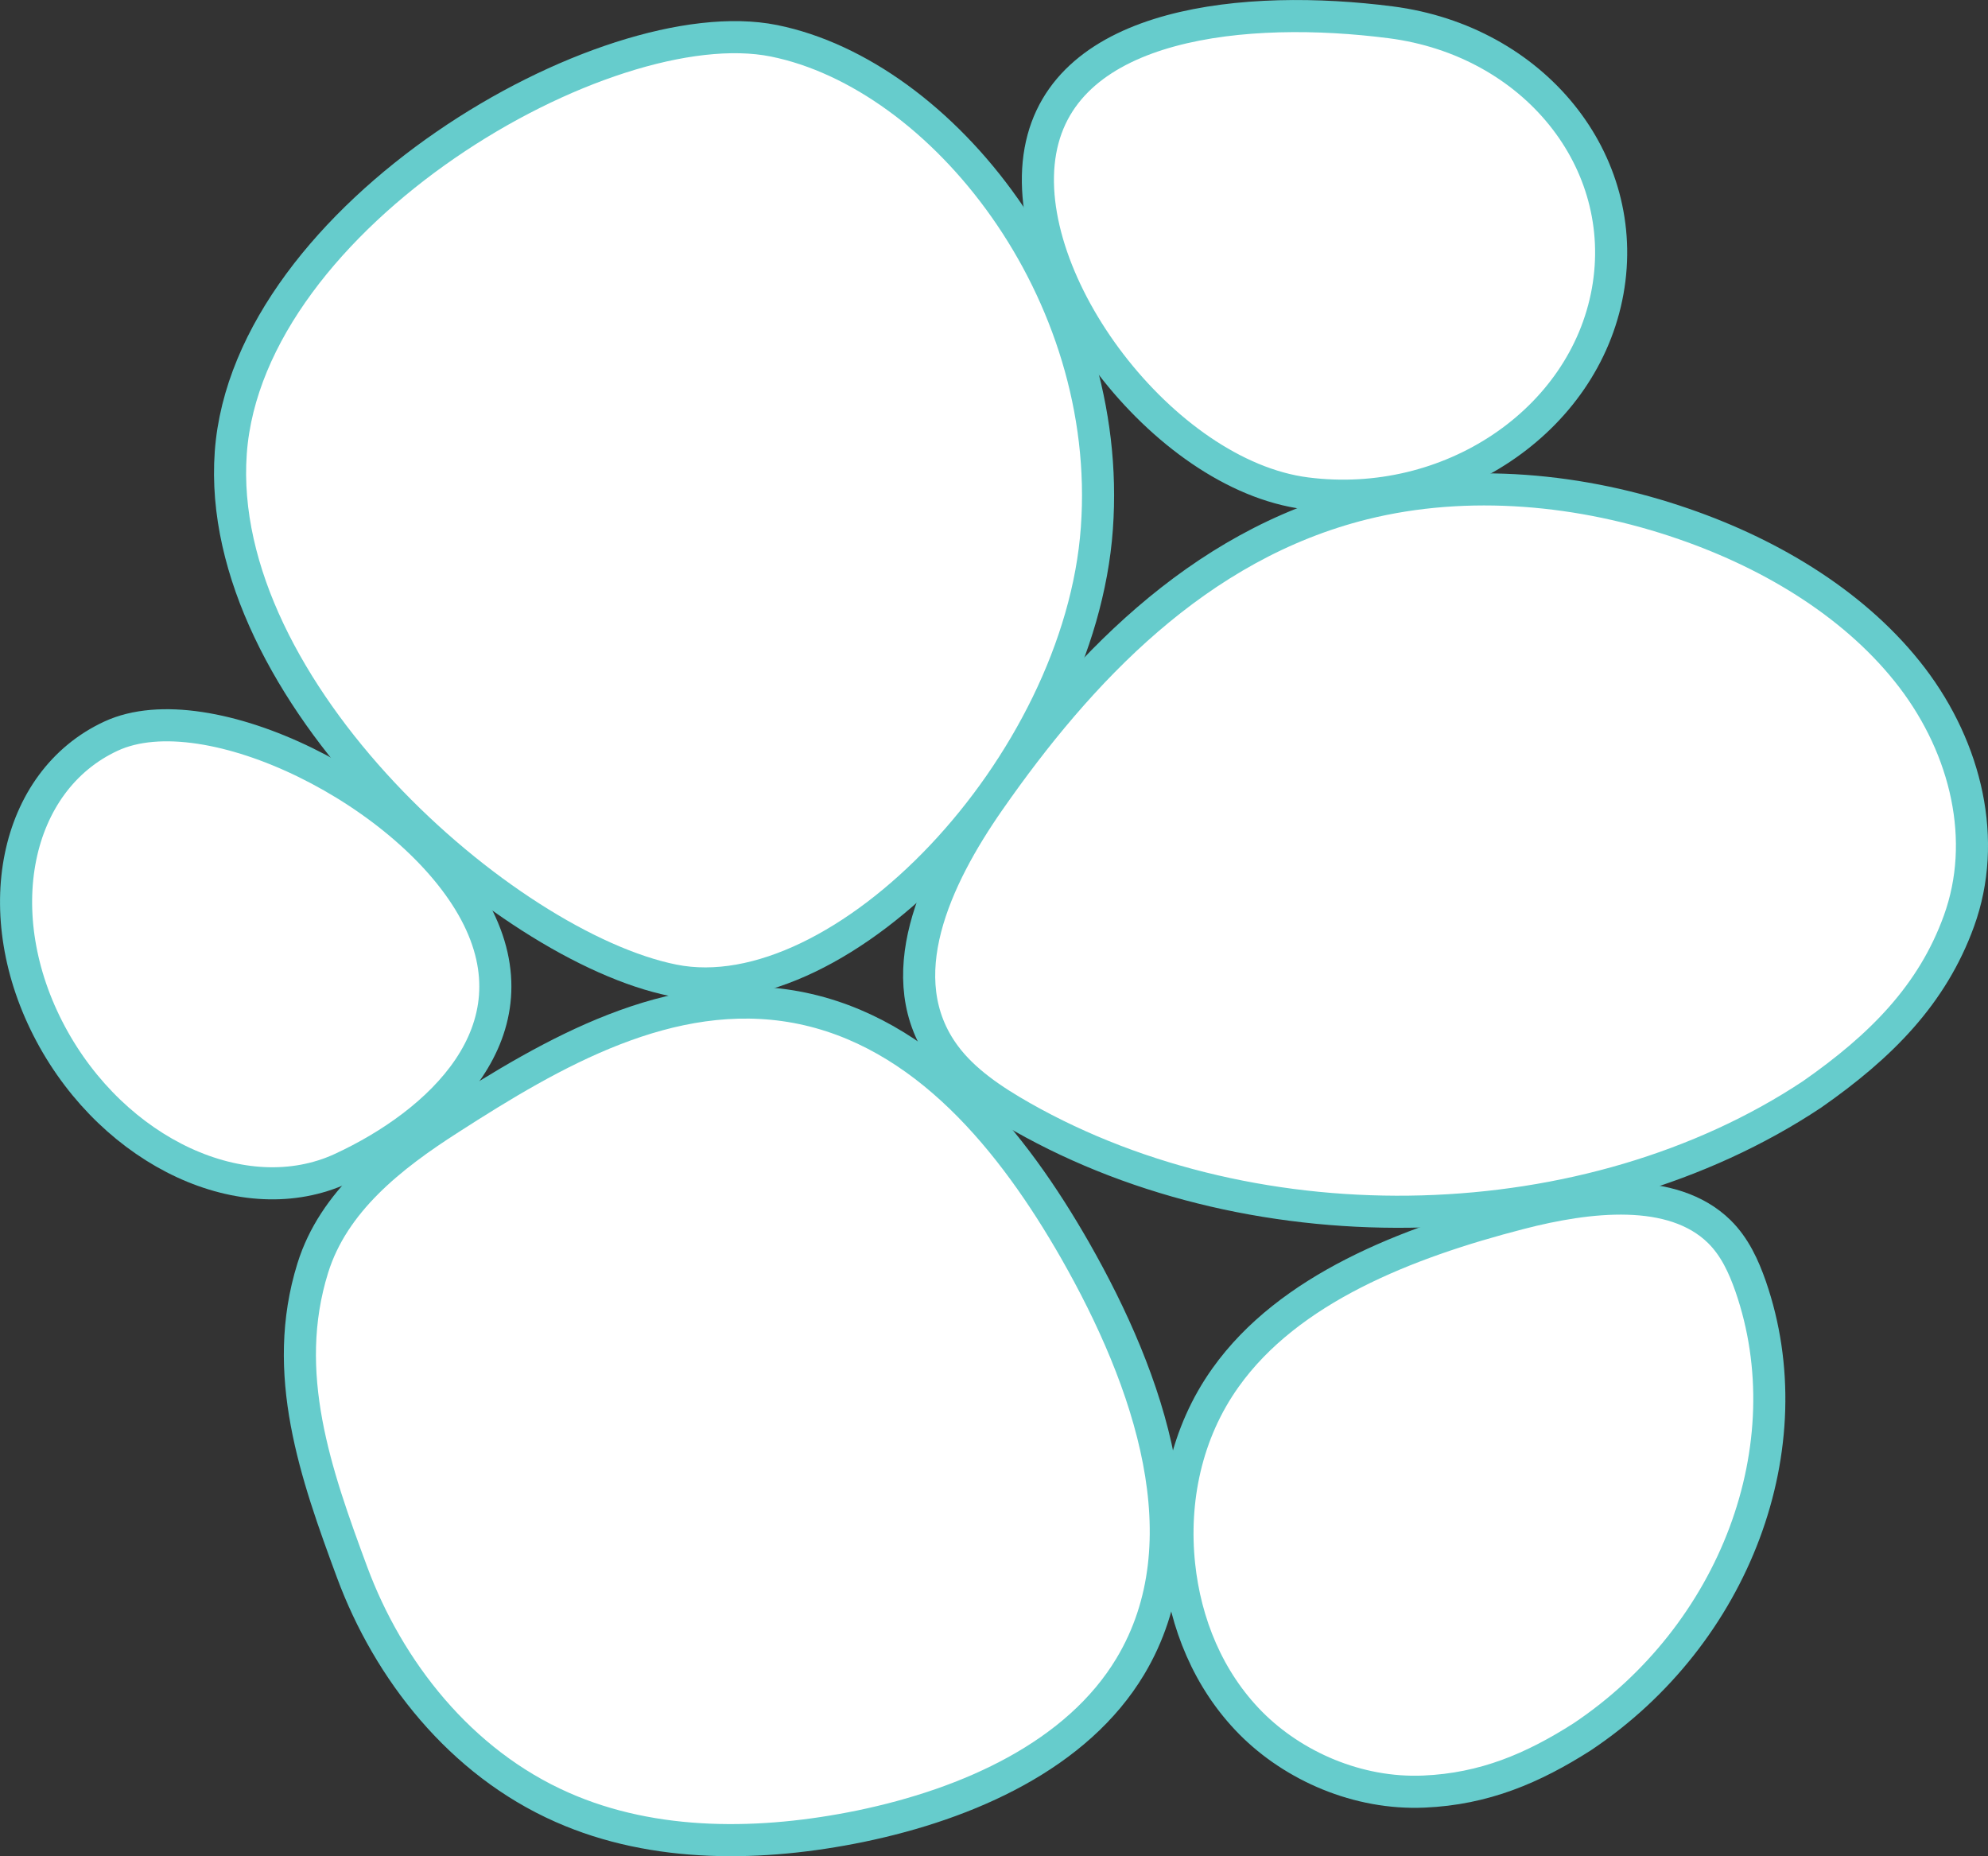 <?xml version="1.0" encoding="UTF-8"?>
<svg id="Camada_1" data-name="Camada 1" xmlns="http://www.w3.org/2000/svg" viewBox="0 0 123.88 115.67">
  <rect x="0" y="0" width="123.88" height="115.67" fill="#333333" stroke="none"/>
  <defs>
    <style>
      .cls-1 {
        fill: #fff;
        stroke: #6cc;
        stroke-linecap: round;
        stroke-linejoin: round;
        stroke-width: 2px;
      }
    </style>
  </defs>
  <path class="cls-1" d="m6.92,45.87c-6.05,2.8-7.74,11.1-3.77,18.54,3.97,7.44,12.09,11.2,18.14,8.4,6.05-2.8,12.3-8.52,8.33-15.96-3.97-7.44-16.66-13.78-22.7-10.98Z"/>
  <path class="cls-1" d="m81.38,30.74c8.92,1.15,17.34-4.48,18.8-12.59,1.46-8.11-4.59-15.61-13.52-16.76-8.93-1.15-20.37-.1-21.83,8.01-1.46,8.11,7.63,20.19,16.55,21.34Z"/>
  <path class="cls-1" d="m68.35,32.92c-1.06,14.81-15.9,30.27-26.39,28.17-10.49-2.1-28.64-18.06-27.58-32.88C15.45,13.4,37.73.44,48.22,2.54c10.49,2.11,21.2,15.57,20.13,30.38Z"/>
  <path class="cls-1" d="m98.59,108.23c-3.07,1.96-6.1,3.25-9.86,3.41-4.11.18-8.12-1.58-10.79-4.27-2.67-2.7-4.08-6.25-4.46-9.83-.43-4.02.42-8.24,2.89-11.7,3.93-5.52,11.25-8.4,18.35-10.23,4.25-1.1,9.5-1.72,12.41,1.13.97.95,1.53,2.19,1.96,3.42,3.44,9.93-.95,21.69-10.5,28.07Z"/>
  <path class="cls-1" d="m112.91,68.2c4.3-3,7.5-6.22,9.16-10.81,1.82-5.02.46-10.72-2.91-15.15-3.37-4.42-8.58-7.64-14.23-9.59-6.34-2.2-13.46-2.88-19.97-1.26-10.37,2.58-17.72,10.48-23.32,18.51-3.35,4.81-6.3,11.07-2.76,15.86,1.18,1.6,2.97,2.8,4.8,3.84,14.76,8.38,35.39,7.79,49.23-1.4Z"/>
  <path class="cls-1" d="m19.49,79.02c1.29-4.15,4.88-6.97,8.54-9.31,6.39-4.11,13.73-8.4,21.59-6.95,8.02,1.49,13.53,8.44,17.37,15.15,4.65,8.15,8.1,18.15,3.45,25.92-3.31,5.53-10.06,8.57-16.83,9.97-6.1,1.25-12.8,1.38-18.58-1.18-6.35-2.8-10.83-8.55-13.09-14.65-2.26-6.11-4.49-12.4-2.45-18.95Z"/>
</svg>